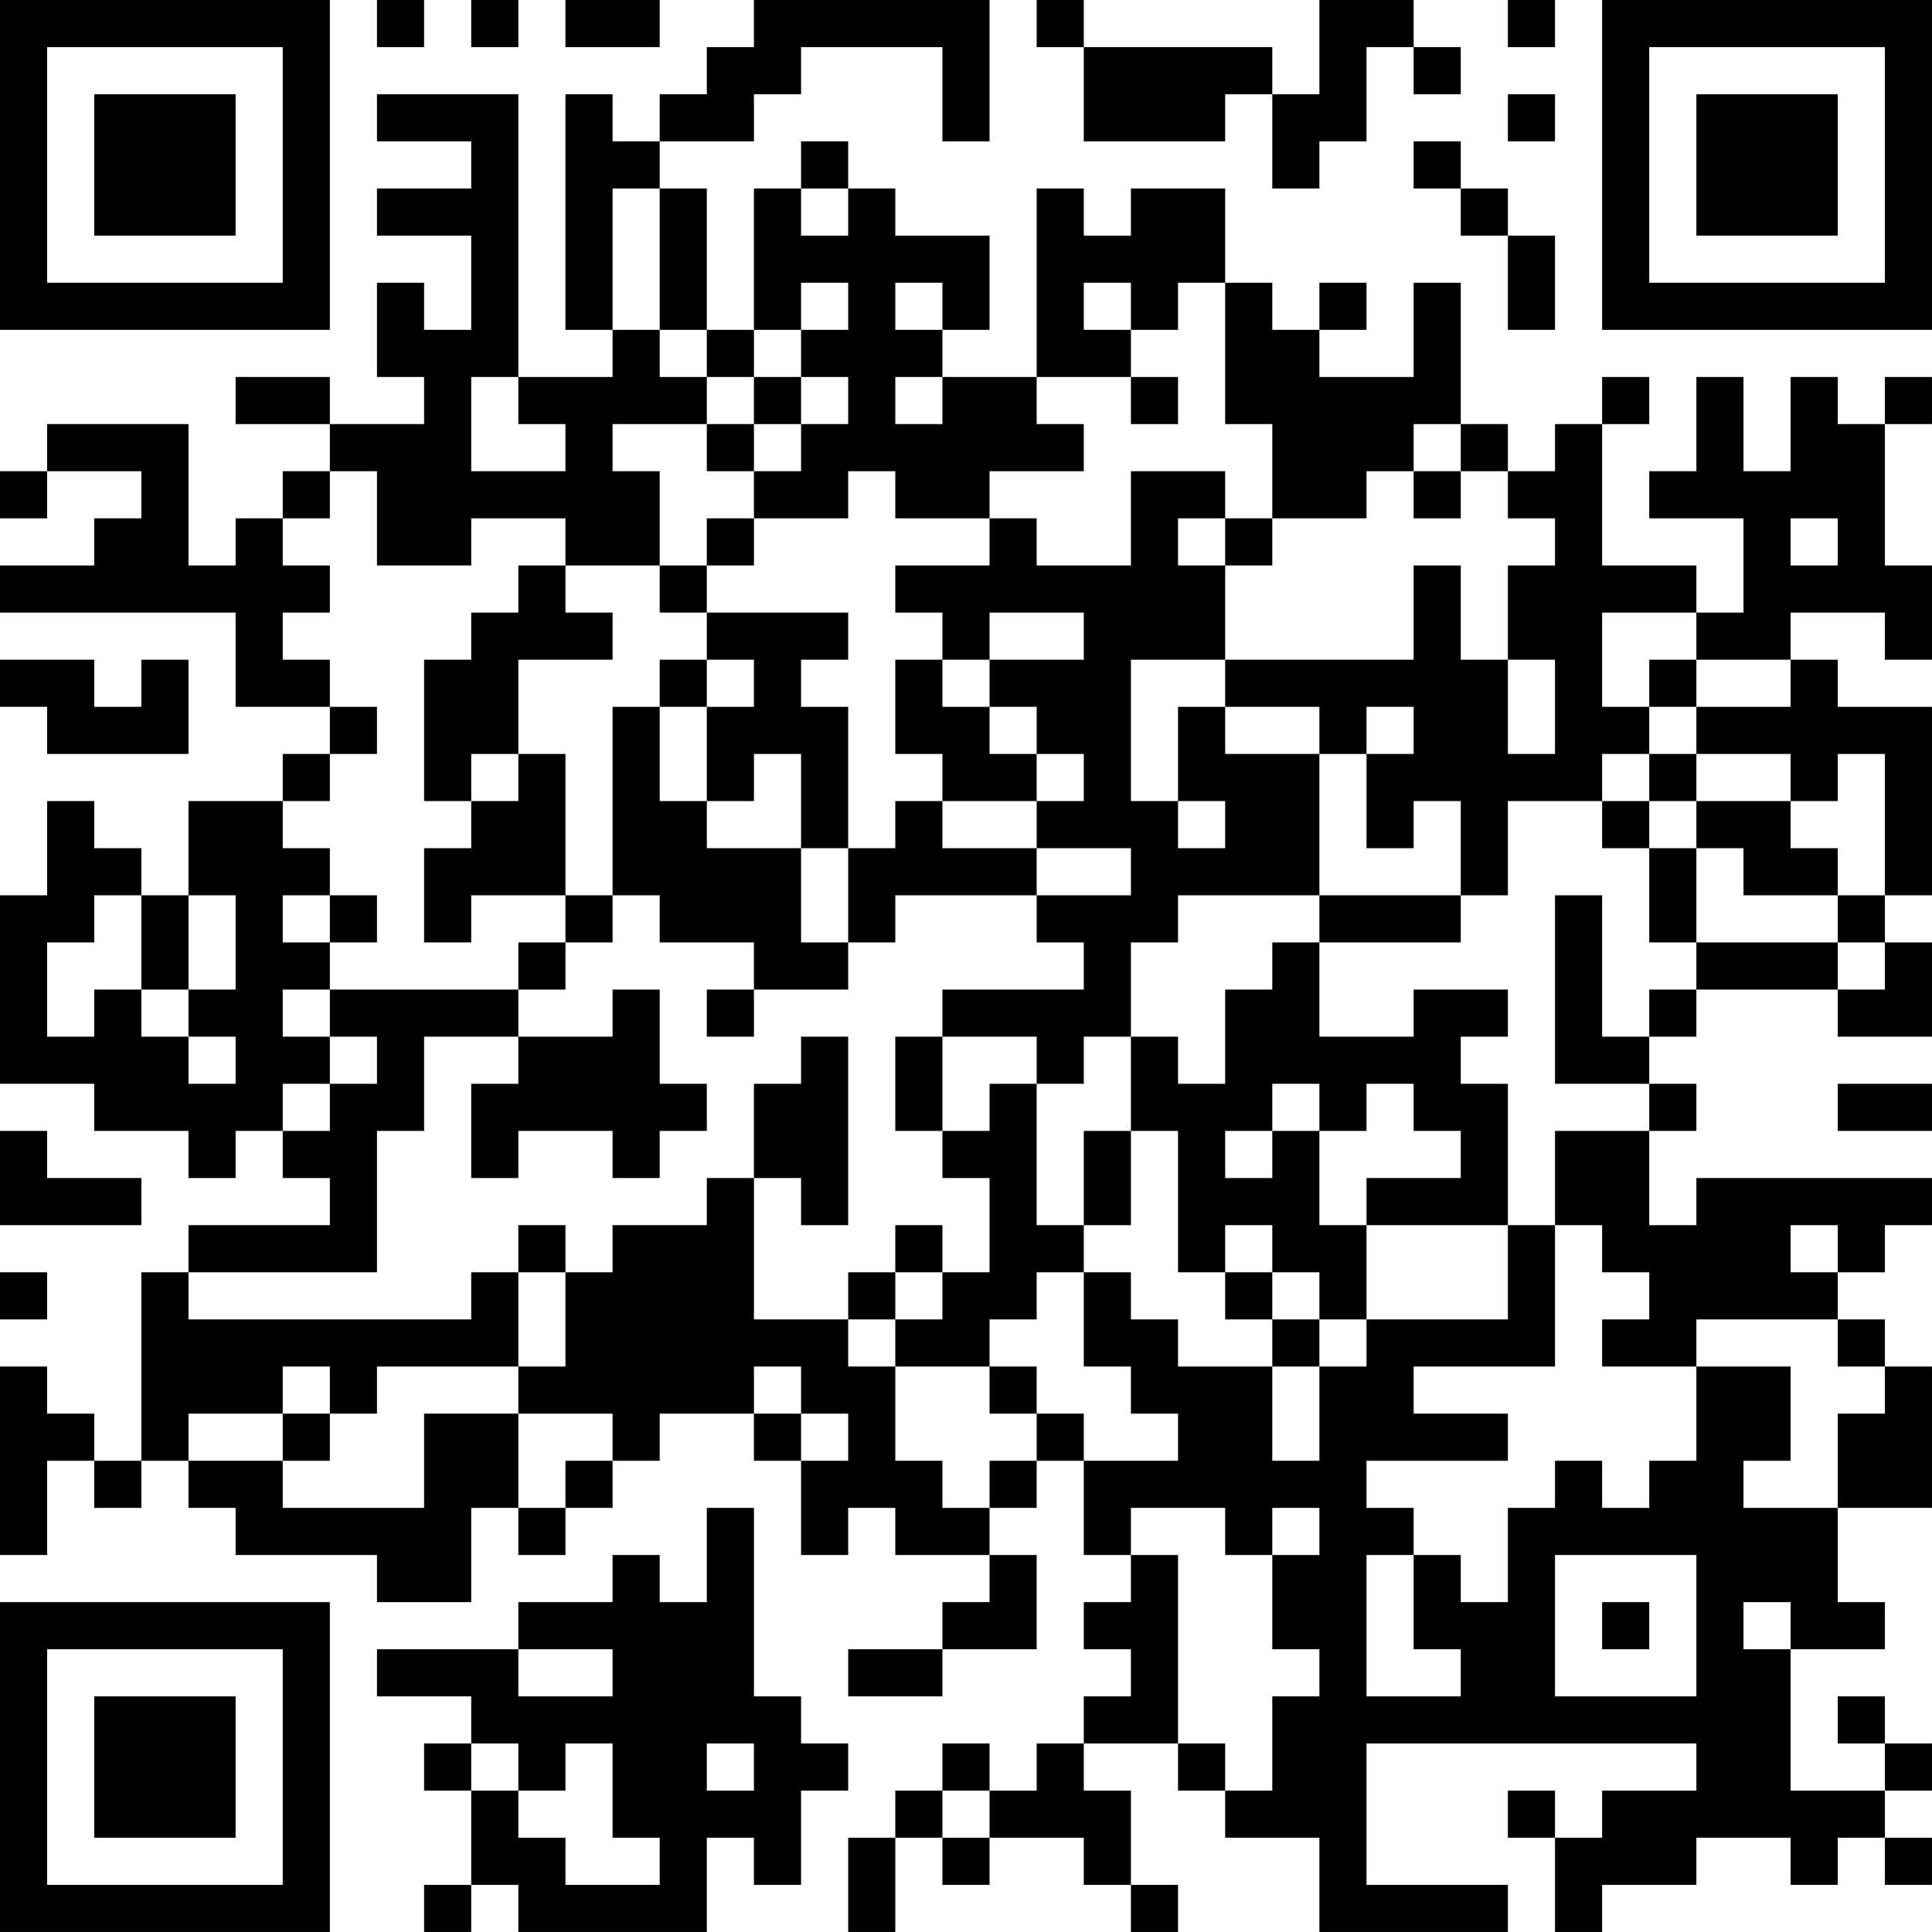 <?xml version="1.0" encoding="UTF-8"?>
<svg xmlns="http://www.w3.org/2000/svg" version="1.1" width="200" height="200" viewBox="0 0 200 200"><rect x="0" y="0" width="200" height="200" fill="#ffffff"/><g transform="scale(4.878)"><g transform="translate(0,0)"><path fill-rule="evenodd" d="M8 0L8 1L9 1L9 0ZM10 0L10 1L11 1L11 0ZM12 0L12 1L14 1L14 0ZM16 0L16 1L15 1L15 2L14 2L14 3L13 3L13 2L12 2L12 7L13 7L13 8L11 8L11 2L8 2L8 3L10 3L10 4L8 4L8 5L10 5L10 7L9 7L9 6L8 6L8 8L9 8L9 9L7 9L7 8L5 8L5 9L7 9L7 10L6 10L6 11L5 11L5 12L4 12L4 9L1 9L1 10L0 10L0 11L1 11L1 10L3 10L3 11L2 11L2 12L0 12L0 13L5 13L5 15L7 15L7 16L6 16L6 17L4 17L4 19L3 19L3 18L2 18L2 17L1 17L1 19L0 19L0 23L2 23L2 24L4 24L4 25L5 25L5 24L6 24L6 25L7 25L7 26L4 26L4 27L3 27L3 31L2 31L2 30L1 30L1 29L0 29L0 33L1 33L1 31L2 31L2 32L3 32L3 31L4 31L4 32L5 32L5 33L8 33L8 34L10 34L10 32L11 32L11 33L12 33L12 32L13 32L13 31L14 31L14 30L16 30L16 31L17 31L17 33L18 33L18 32L19 32L19 33L21 33L21 34L20 34L20 35L18 35L18 36L20 36L20 35L22 35L22 33L21 33L21 32L22 32L22 31L23 31L23 33L24 33L24 34L23 34L23 35L24 35L24 36L23 36L23 37L22 37L22 38L21 38L21 37L20 37L20 38L19 38L19 39L18 39L18 41L19 41L19 39L20 39L20 40L21 40L21 39L23 39L23 40L24 40L24 41L25 41L25 40L24 40L24 38L23 38L23 37L25 37L25 38L26 38L26 39L28 39L28 41L32 41L32 40L29 40L29 37L36 37L36 38L34 38L34 39L33 39L33 38L32 38L32 39L33 39L33 41L34 41L34 40L36 40L36 39L38 39L38 40L39 40L39 39L40 39L40 40L41 40L41 39L40 39L40 38L41 38L41 37L40 37L40 36L39 36L39 37L40 37L40 38L38 38L38 35L40 35L40 34L39 34L39 32L41 32L41 29L40 29L40 28L39 28L39 27L40 27L40 26L41 26L41 25L36 25L36 26L35 26L35 24L36 24L36 23L35 23L35 22L36 22L36 21L39 21L39 22L41 22L41 20L40 20L40 19L41 19L41 15L39 15L39 14L38 14L38 13L40 13L40 14L41 14L41 12L40 12L40 9L41 9L41 8L40 8L40 9L39 9L39 8L38 8L38 10L37 10L37 8L36 8L36 10L35 10L35 11L37 11L37 13L36 13L36 12L34 12L34 9L35 9L35 8L34 8L34 9L33 9L33 10L32 10L32 9L31 9L31 6L30 6L30 8L28 8L28 7L29 7L29 6L28 6L28 7L27 7L27 6L26 6L26 4L24 4L24 5L23 5L23 4L22 4L22 8L20 8L20 7L21 7L21 5L19 5L19 4L18 4L18 3L17 3L17 4L16 4L16 7L15 7L15 4L14 4L14 3L16 3L16 2L17 2L17 1L20 1L20 3L21 3L21 0ZM22 0L22 1L23 1L23 3L26 3L26 2L27 2L27 4L28 4L28 3L29 3L29 1L30 1L30 2L31 2L31 1L30 1L30 0L28 0L28 2L27 2L27 1L23 1L23 0ZM32 0L32 1L33 1L33 0ZM32 2L32 3L33 3L33 2ZM30 3L30 4L31 4L31 5L32 5L32 7L33 7L33 5L32 5L32 4L31 4L31 3ZM13 4L13 7L14 7L14 8L15 8L15 9L13 9L13 10L14 10L14 12L12 12L12 11L10 11L10 12L8 12L8 10L7 10L7 11L6 11L6 12L7 12L7 13L6 13L6 14L7 14L7 15L8 15L8 16L7 16L7 17L6 17L6 18L7 18L7 19L6 19L6 20L7 20L7 21L6 21L6 22L7 22L7 23L6 23L6 24L7 24L7 23L8 23L8 22L7 22L7 21L11 21L11 22L9 22L9 24L8 24L8 27L4 27L4 28L10 28L10 27L11 27L11 29L8 29L8 30L7 30L7 29L6 29L6 30L4 30L4 31L6 31L6 32L9 32L9 30L11 30L11 32L12 32L12 31L13 31L13 30L11 30L11 29L12 29L12 27L13 27L13 26L15 26L15 25L16 25L16 28L18 28L18 29L19 29L19 31L20 31L20 32L21 32L21 31L22 31L22 30L23 30L23 31L25 31L25 30L24 30L24 29L23 29L23 27L24 27L24 28L25 28L25 29L27 29L27 31L28 31L28 29L29 29L29 28L32 28L32 26L33 26L33 29L30 29L30 30L32 30L32 31L29 31L29 32L30 32L30 33L29 33L29 36L31 36L31 35L30 35L30 33L31 33L31 34L32 34L32 32L33 32L33 31L34 31L34 32L35 32L35 31L36 31L36 29L38 29L38 31L37 31L37 32L39 32L39 30L40 30L40 29L39 29L39 28L36 28L36 29L34 29L34 28L35 28L35 27L34 27L34 26L33 26L33 24L35 24L35 23L33 23L33 19L34 19L34 22L35 22L35 21L36 21L36 20L39 20L39 21L40 21L40 20L39 20L39 19L40 19L40 16L39 16L39 17L38 17L38 16L36 16L36 15L38 15L38 14L36 14L36 13L34 13L34 15L35 15L35 16L34 16L34 17L32 17L32 19L31 19L31 17L30 17L30 18L29 18L29 16L30 16L30 15L29 15L29 16L28 16L28 15L26 15L26 14L30 14L30 12L31 12L31 14L32 14L32 16L33 16L33 14L32 14L32 12L33 12L33 11L32 11L32 10L31 10L31 9L30 9L30 10L29 10L29 11L27 11L27 9L26 9L26 6L25 6L25 7L24 7L24 6L23 6L23 7L24 7L24 8L22 8L22 9L23 9L23 10L21 10L21 11L19 11L19 10L18 10L18 11L16 11L16 10L17 10L17 9L18 9L18 8L17 8L17 7L18 7L18 6L17 6L17 7L16 7L16 8L15 8L15 7L14 7L14 4ZM17 4L17 5L18 5L18 4ZM19 6L19 7L20 7L20 6ZM10 8L10 10L12 10L12 9L11 9L11 8ZM16 8L16 9L15 9L15 10L16 10L16 9L17 9L17 8ZM19 8L19 9L20 9L20 8ZM24 8L24 9L25 9L25 8ZM24 10L24 12L22 12L22 11L21 11L21 12L19 12L19 13L20 13L20 14L19 14L19 16L20 16L20 17L19 17L19 18L18 18L18 15L17 15L17 14L18 14L18 13L15 13L15 12L16 12L16 11L15 11L15 12L14 12L14 13L15 13L15 14L14 14L14 15L13 15L13 19L12 19L12 16L11 16L11 14L13 14L13 13L12 13L12 12L11 12L11 13L10 13L10 14L9 14L9 17L10 17L10 18L9 18L9 20L10 20L10 19L12 19L12 20L11 20L11 21L12 21L12 20L13 20L13 19L14 19L14 20L16 20L16 21L15 21L15 22L16 22L16 21L18 21L18 20L19 20L19 19L22 19L22 20L23 20L23 21L20 21L20 22L19 22L19 24L20 24L20 25L21 25L21 27L20 27L20 26L19 26L19 27L18 27L18 28L19 28L19 29L21 29L21 30L22 30L22 29L21 29L21 28L22 28L22 27L23 27L23 26L24 26L24 24L25 24L25 27L26 27L26 28L27 28L27 29L28 29L28 28L29 28L29 26L32 26L32 23L31 23L31 22L32 22L32 21L30 21L30 22L28 22L28 20L31 20L31 19L28 19L28 16L26 16L26 15L25 15L25 17L24 17L24 14L26 14L26 12L27 12L27 11L26 11L26 10ZM30 10L30 11L31 11L31 10ZM25 11L25 12L26 12L26 11ZM38 11L38 12L39 12L39 11ZM21 13L21 14L20 14L20 15L21 15L21 16L22 16L22 17L20 17L20 18L22 18L22 19L24 19L24 18L22 18L22 17L23 17L23 16L22 16L22 15L21 15L21 14L23 14L23 13ZM0 14L0 15L1 15L1 16L4 16L4 14L3 14L3 15L2 15L2 14ZM15 14L15 15L14 15L14 17L15 17L15 18L17 18L17 20L18 20L18 18L17 18L17 16L16 16L16 17L15 17L15 15L16 15L16 14ZM35 14L35 15L36 15L36 14ZM10 16L10 17L11 17L11 16ZM35 16L35 17L34 17L34 18L35 18L35 20L36 20L36 18L37 18L37 19L39 19L39 18L38 18L38 17L36 17L36 16ZM25 17L25 18L26 18L26 17ZM35 17L35 18L36 18L36 17ZM2 19L2 20L1 20L1 22L2 22L2 21L3 21L3 22L4 22L4 23L5 23L5 22L4 22L4 21L5 21L5 19L4 19L4 21L3 21L3 19ZM7 19L7 20L8 20L8 19ZM25 19L25 20L24 20L24 22L23 22L23 23L22 23L22 22L20 22L20 24L21 24L21 23L22 23L22 26L23 26L23 24L24 24L24 22L25 22L25 23L26 23L26 21L27 21L27 20L28 20L28 19ZM13 21L13 22L11 22L11 23L10 23L10 25L11 25L11 24L13 24L13 25L14 25L14 24L15 24L15 23L14 23L14 21ZM17 22L17 23L16 23L16 25L17 25L17 26L18 26L18 22ZM27 23L27 24L26 24L26 25L27 25L27 24L28 24L28 26L29 26L29 25L31 25L31 24L30 24L30 23L29 23L29 24L28 24L28 23ZM39 23L39 24L41 24L41 23ZM0 24L0 26L3 26L3 25L1 25L1 24ZM11 26L11 27L12 27L12 26ZM26 26L26 27L27 27L27 28L28 28L28 27L27 27L27 26ZM38 26L38 27L39 27L39 26ZM0 27L0 28L1 28L1 27ZM19 27L19 28L20 28L20 27ZM16 29L16 30L17 30L17 31L18 31L18 30L17 30L17 29ZM6 30L6 31L7 31L7 30ZM15 32L15 34L14 34L14 33L13 33L13 34L11 34L11 35L8 35L8 36L10 36L10 37L9 37L9 38L10 38L10 40L9 40L9 41L10 41L10 40L11 40L11 41L15 41L15 39L16 39L16 40L17 40L17 38L18 38L18 37L17 37L17 36L16 36L16 32ZM24 32L24 33L25 33L25 37L26 37L26 38L27 38L27 36L28 36L28 35L27 35L27 33L28 33L28 32L27 32L27 33L26 33L26 32ZM33 33L33 36L36 36L36 33ZM34 34L34 35L35 35L35 34ZM37 34L37 35L38 35L38 34ZM11 35L11 36L13 36L13 35ZM10 37L10 38L11 38L11 39L12 39L12 40L14 40L14 39L13 39L13 37L12 37L12 38L11 38L11 37ZM15 37L15 38L16 38L16 37ZM20 38L20 39L21 39L21 38ZM0 0L0 7L7 7L7 0ZM1 1L1 6L6 6L6 1ZM2 2L2 5L5 5L5 2ZM34 0L34 7L41 7L41 0ZM35 1L35 6L40 6L40 1ZM36 2L36 5L39 5L39 2ZM0 34L0 41L7 41L7 34ZM1 35L1 40L6 40L6 35ZM2 36L2 39L5 39L5 36Z" fill="#000000"/></g></g></svg>
